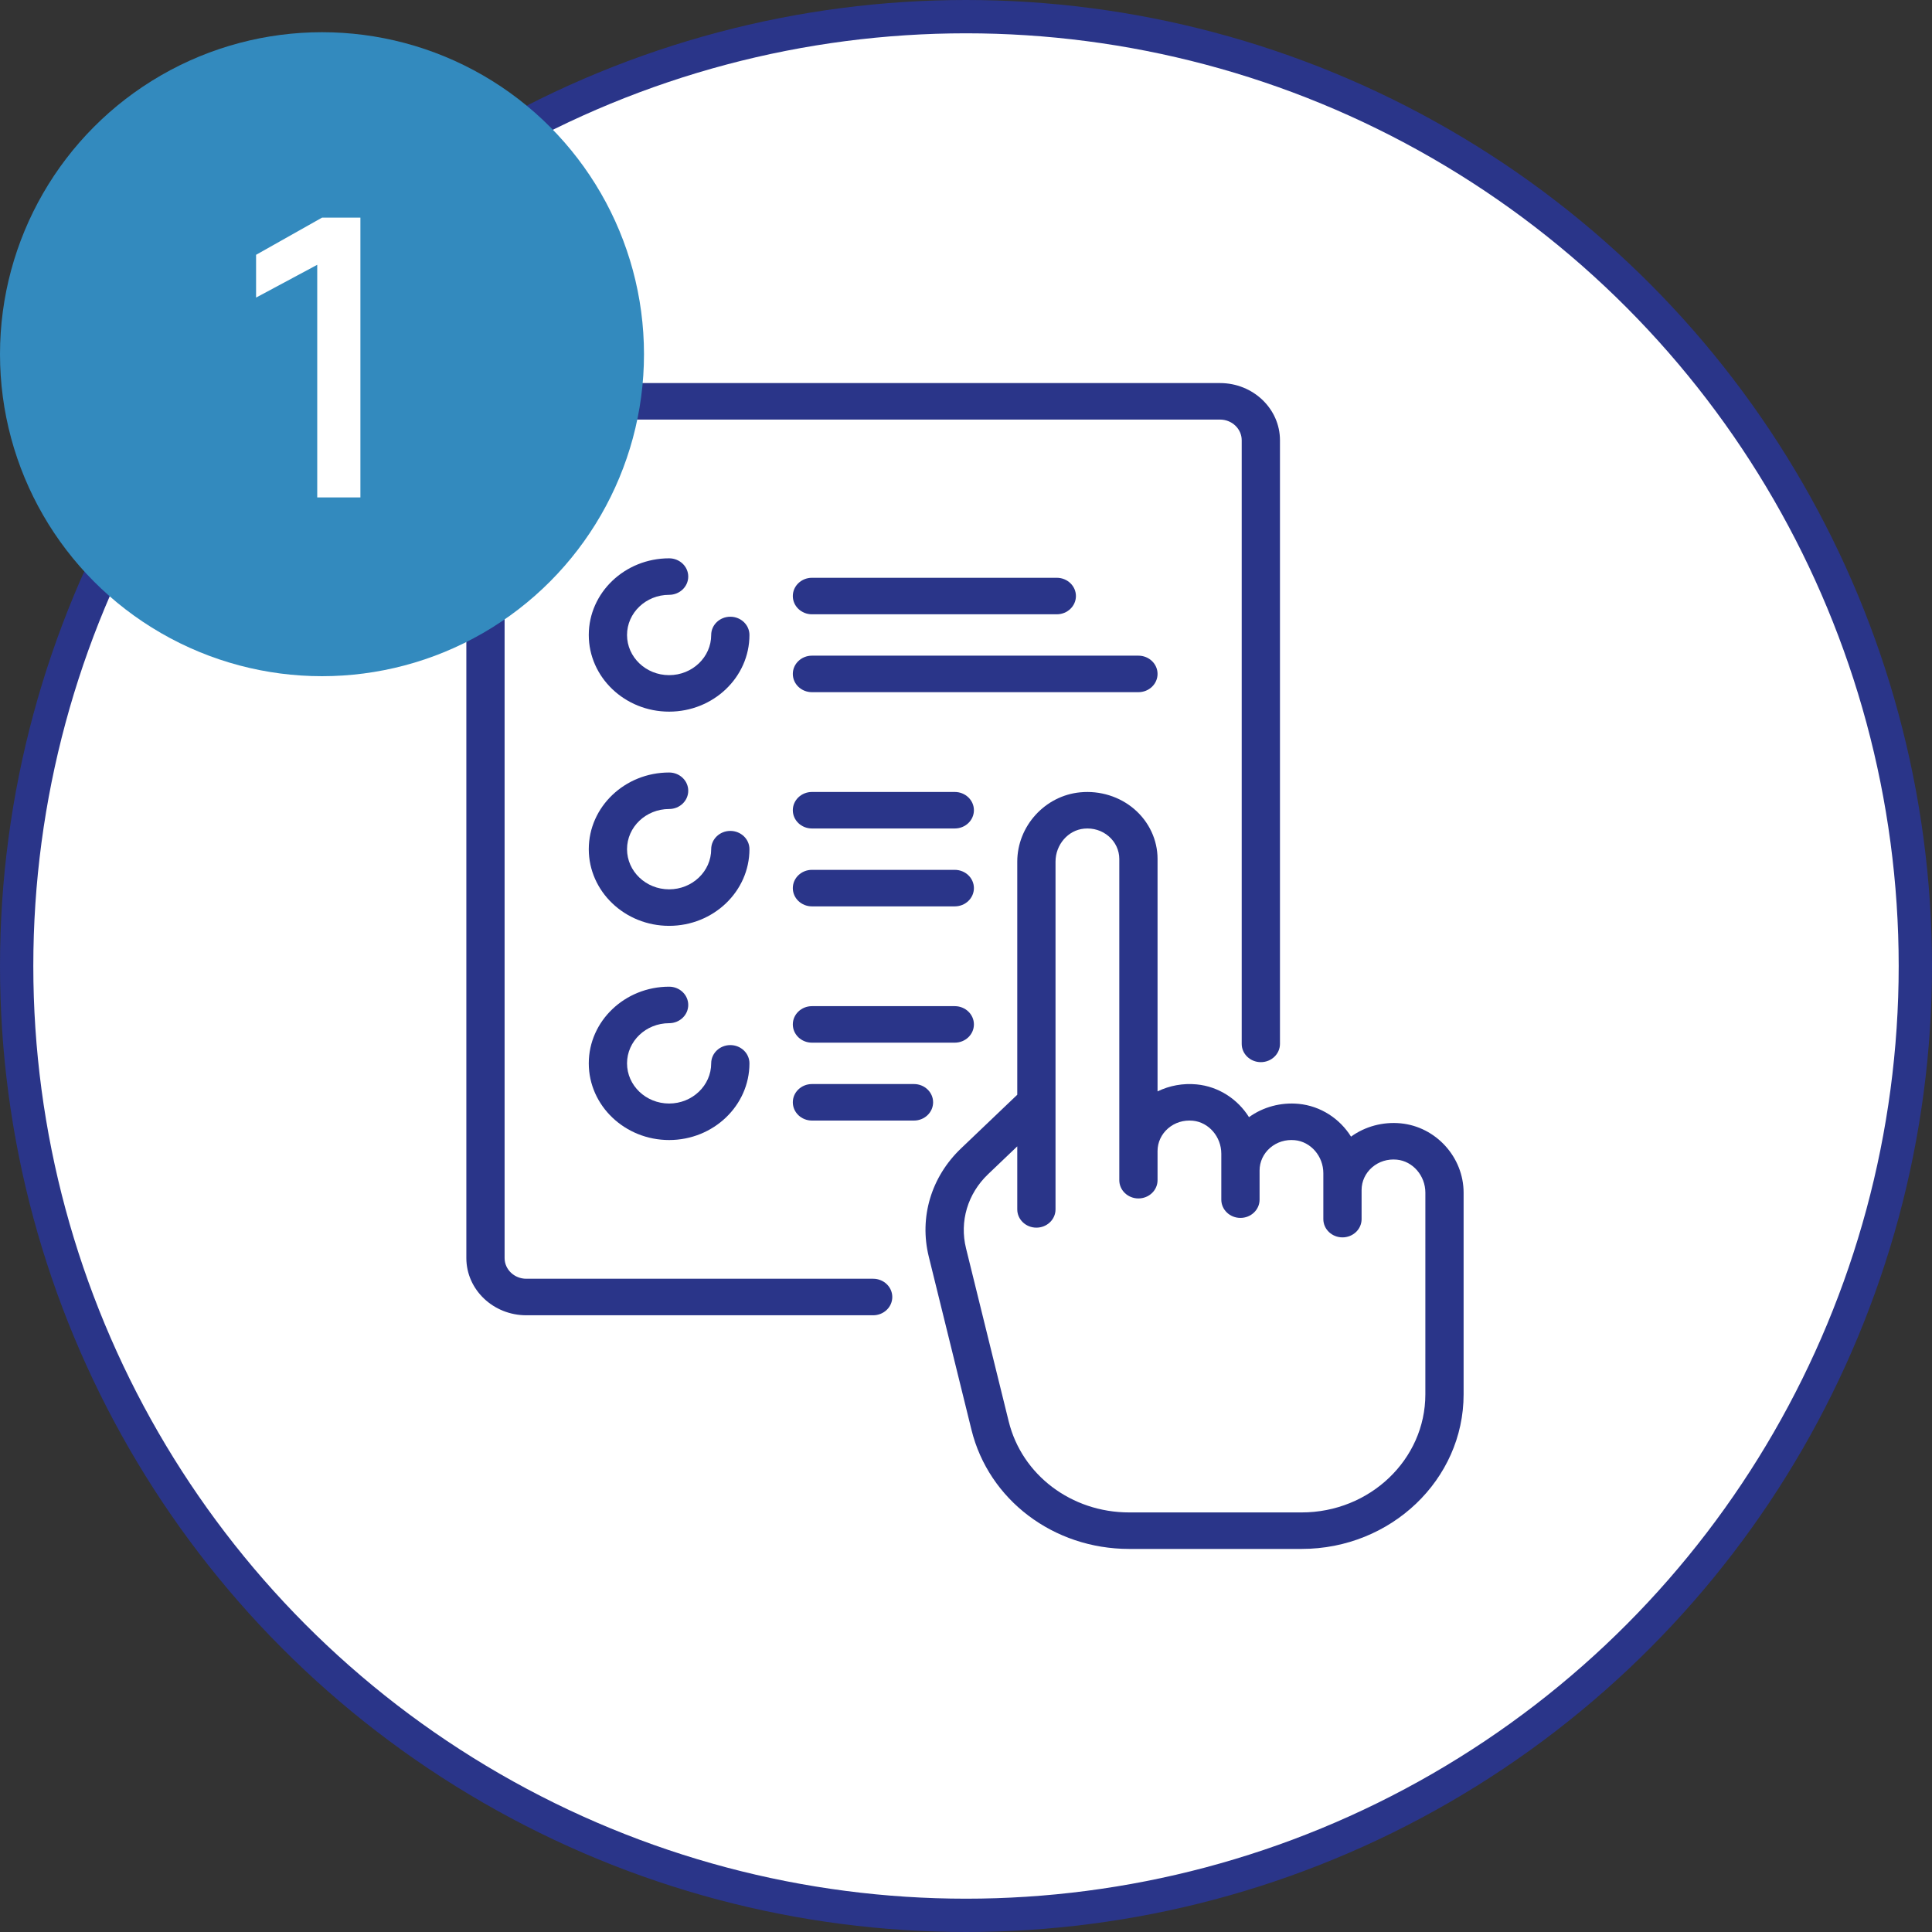 <svg width="116" height="116" viewBox="0 0 116 116" fill="none" xmlns="http://www.w3.org/2000/svg">
<rect x="0" y="0" width="116" height="116" fill="#333333" stroke="none"/>
<circle cx="58" cy="58" r="57" fill="white" stroke="#2A3589" stroke-width="2"/>
<path d="M43.85 37.029C43.216 37.029 42.701 37.52 42.701 38.125C42.701 39.455 41.568 40.537 40.175 40.537C38.781 40.537 37.648 39.455 37.648 38.125C37.648 36.796 38.781 35.714 40.175 35.714C40.809 35.714 41.323 35.223 41.323 34.618C41.323 34.013 40.809 33.522 40.175 33.522C37.515 33.522 35.351 35.587 35.351 38.125C35.351 40.663 37.515 42.728 40.175 42.728C42.834 42.728 44.998 40.663 44.998 38.125C44.998 37.52 44.484 37.029 43.85 37.029Z" fill="#2A3589"/>
<path d="M43.85 49.889C43.216 49.889 42.701 50.38 42.701 50.985C42.701 52.315 41.568 53.397 40.175 53.397C38.781 53.397 37.648 52.315 37.648 50.985C37.648 49.656 38.781 48.574 40.175 48.574C40.809 48.574 41.323 48.083 41.323 47.478C41.323 46.873 40.809 46.382 40.175 46.382C37.515 46.382 35.351 48.447 35.351 50.985C35.351 53.523 37.515 55.589 40.175 55.589C42.834 55.589 44.998 53.523 44.998 50.985C44.998 50.38 44.484 49.889 43.85 49.889Z" fill="#2A3589"/>
<path d="M57.326 52.227H48.75C48.116 52.227 47.602 52.718 47.602 53.324C47.602 53.929 48.116 54.42 48.75 54.42H57.326C57.96 54.42 58.475 53.929 58.475 53.324C58.475 52.718 57.96 52.227 57.326 52.227Z" fill="#2A3589"/>
<path d="M57.326 47.551H48.75C48.116 47.551 47.602 48.042 47.602 48.647C47.602 49.253 48.116 49.743 48.75 49.743H57.326C57.96 49.743 58.475 49.253 58.475 48.647C58.475 48.042 57.96 47.551 57.326 47.551Z" fill="#2A3589"/>
<path d="M54.876 65.088H48.75C48.116 65.088 47.602 65.578 47.602 66.183C47.602 66.789 48.116 67.28 48.75 67.28H54.876C55.51 67.28 56.025 66.789 56.025 66.183C56.025 65.578 55.51 65.088 54.876 65.088Z" fill="#2A3589"/>
<path d="M57.326 60.411H48.75C48.116 60.411 47.602 60.902 47.602 61.507C47.602 62.113 48.116 62.603 48.75 62.603H57.326C57.96 62.603 58.475 62.113 58.475 61.507C58.475 60.902 57.96 60.411 57.326 60.411Z" fill="#2A3589"/>
<path d="M68.352 39.367H48.75C48.116 39.367 47.602 39.858 47.602 40.463C47.602 41.069 48.116 41.559 48.75 41.559H68.352C68.986 41.559 69.501 41.069 69.501 40.463C69.501 39.858 68.986 39.367 68.352 39.367Z" fill="#2A3589"/>
<path d="M63.452 34.691H48.75C48.116 34.691 47.602 35.182 47.602 35.787C47.602 36.392 48.116 36.883 48.75 36.883H63.452C64.086 36.883 64.6 36.392 64.6 35.787C64.6 35.182 64.086 34.691 63.452 34.691Z" fill="#2A3589"/>
<path d="M43.85 62.749C43.216 62.749 42.701 63.24 42.701 63.845C42.701 65.175 41.568 66.257 40.175 66.257C38.781 66.257 37.648 65.175 37.648 63.845C37.648 62.516 38.781 61.434 40.175 61.434C40.809 61.434 41.323 60.943 41.323 60.338C41.323 59.733 40.809 59.242 40.175 59.242C37.515 59.242 35.351 61.307 35.351 63.845C35.351 66.383 37.515 68.449 40.175 68.449C42.834 68.449 44.998 66.383 44.998 63.845C44.998 63.24 44.484 62.749 43.85 62.749Z" fill="#2A3589"/>
<path d="M73.252 23H31.599C29.614 23 28 24.541 28 26.434V75.536C28 77.43 29.614 78.971 31.599 78.971H52.426C53.06 78.971 53.574 78.48 53.574 77.874C53.574 77.269 53.06 76.778 52.426 76.778H31.599C30.881 76.778 30.297 76.221 30.297 75.536V26.434C30.297 25.749 30.881 25.192 31.599 25.192H73.252C73.97 25.192 74.554 25.749 74.554 26.434V62.676C74.554 63.282 75.068 63.773 75.703 63.773C76.337 63.773 76.851 63.282 76.851 62.676V26.434C76.851 24.541 75.237 23 73.252 23Z" fill="#2A3589"/>
<path d="M84.096 67.446C83.029 67.345 81.962 67.633 81.118 68.245C80.445 67.168 79.298 66.404 77.971 66.277C76.903 66.176 75.836 66.465 74.992 67.076C74.319 65.999 73.172 65.235 71.845 65.108C71.03 65.03 70.216 65.18 69.501 65.528V51.57C69.501 50.437 68.995 49.35 68.114 48.589C67.234 47.829 66.047 47.458 64.859 47.572C62.739 47.774 61.078 49.604 61.078 51.737V65.73L57.702 68.952C55.907 70.664 55.183 73.093 55.765 75.45L58.328 85.846C59.366 90.058 63.259 93 67.793 93H78.153C83.515 93 87.877 88.837 87.877 83.72V71.612C87.877 69.478 86.216 67.649 84.096 67.446ZM85.58 83.72C85.58 87.628 82.248 90.808 78.153 90.808H67.794C64.33 90.808 61.357 88.561 60.564 85.343L58.001 74.948C57.603 73.335 58.098 71.673 59.326 70.501L61.078 68.829V72.614C61.078 73.219 61.592 73.71 62.227 73.71C62.861 73.71 63.375 73.219 63.375 72.614V51.736C63.375 50.716 64.127 49.844 65.088 49.753C65.64 49.7 66.167 49.864 66.573 50.215C66.974 50.561 67.204 51.055 67.204 51.57V70.86C67.204 71.465 67.718 71.956 68.352 71.956C68.987 71.956 69.501 71.466 69.501 70.86V69.106C69.501 68.591 69.731 68.097 70.131 67.751C70.537 67.401 71.065 67.236 71.617 67.289C72.577 67.381 73.329 68.252 73.329 69.273V72.029C73.329 72.634 73.844 73.125 74.478 73.125C75.112 73.125 75.627 72.634 75.627 72.029V70.275C75.627 69.76 75.856 69.266 76.257 68.92C76.663 68.57 77.191 68.405 77.742 68.458C78.703 68.55 79.455 69.421 79.455 70.442V73.198C79.455 73.803 79.969 74.294 80.604 74.294C81.238 74.294 81.752 73.803 81.752 73.198V71.444C81.752 70.929 81.982 70.435 82.383 70.089C82.789 69.739 83.316 69.574 83.868 69.627C84.828 69.719 85.581 70.59 85.581 71.611L85.58 83.72Z" fill="#2A3589"/>
<circle cx="19.333" cy="21.267" r="19.333" fill="#338ABE"/>
<path d="M21.639 29.867H19.047V15.899L15.375 17.867V15.299L19.335 13.067H21.639V29.867Z" fill="white"/>
</svg>
